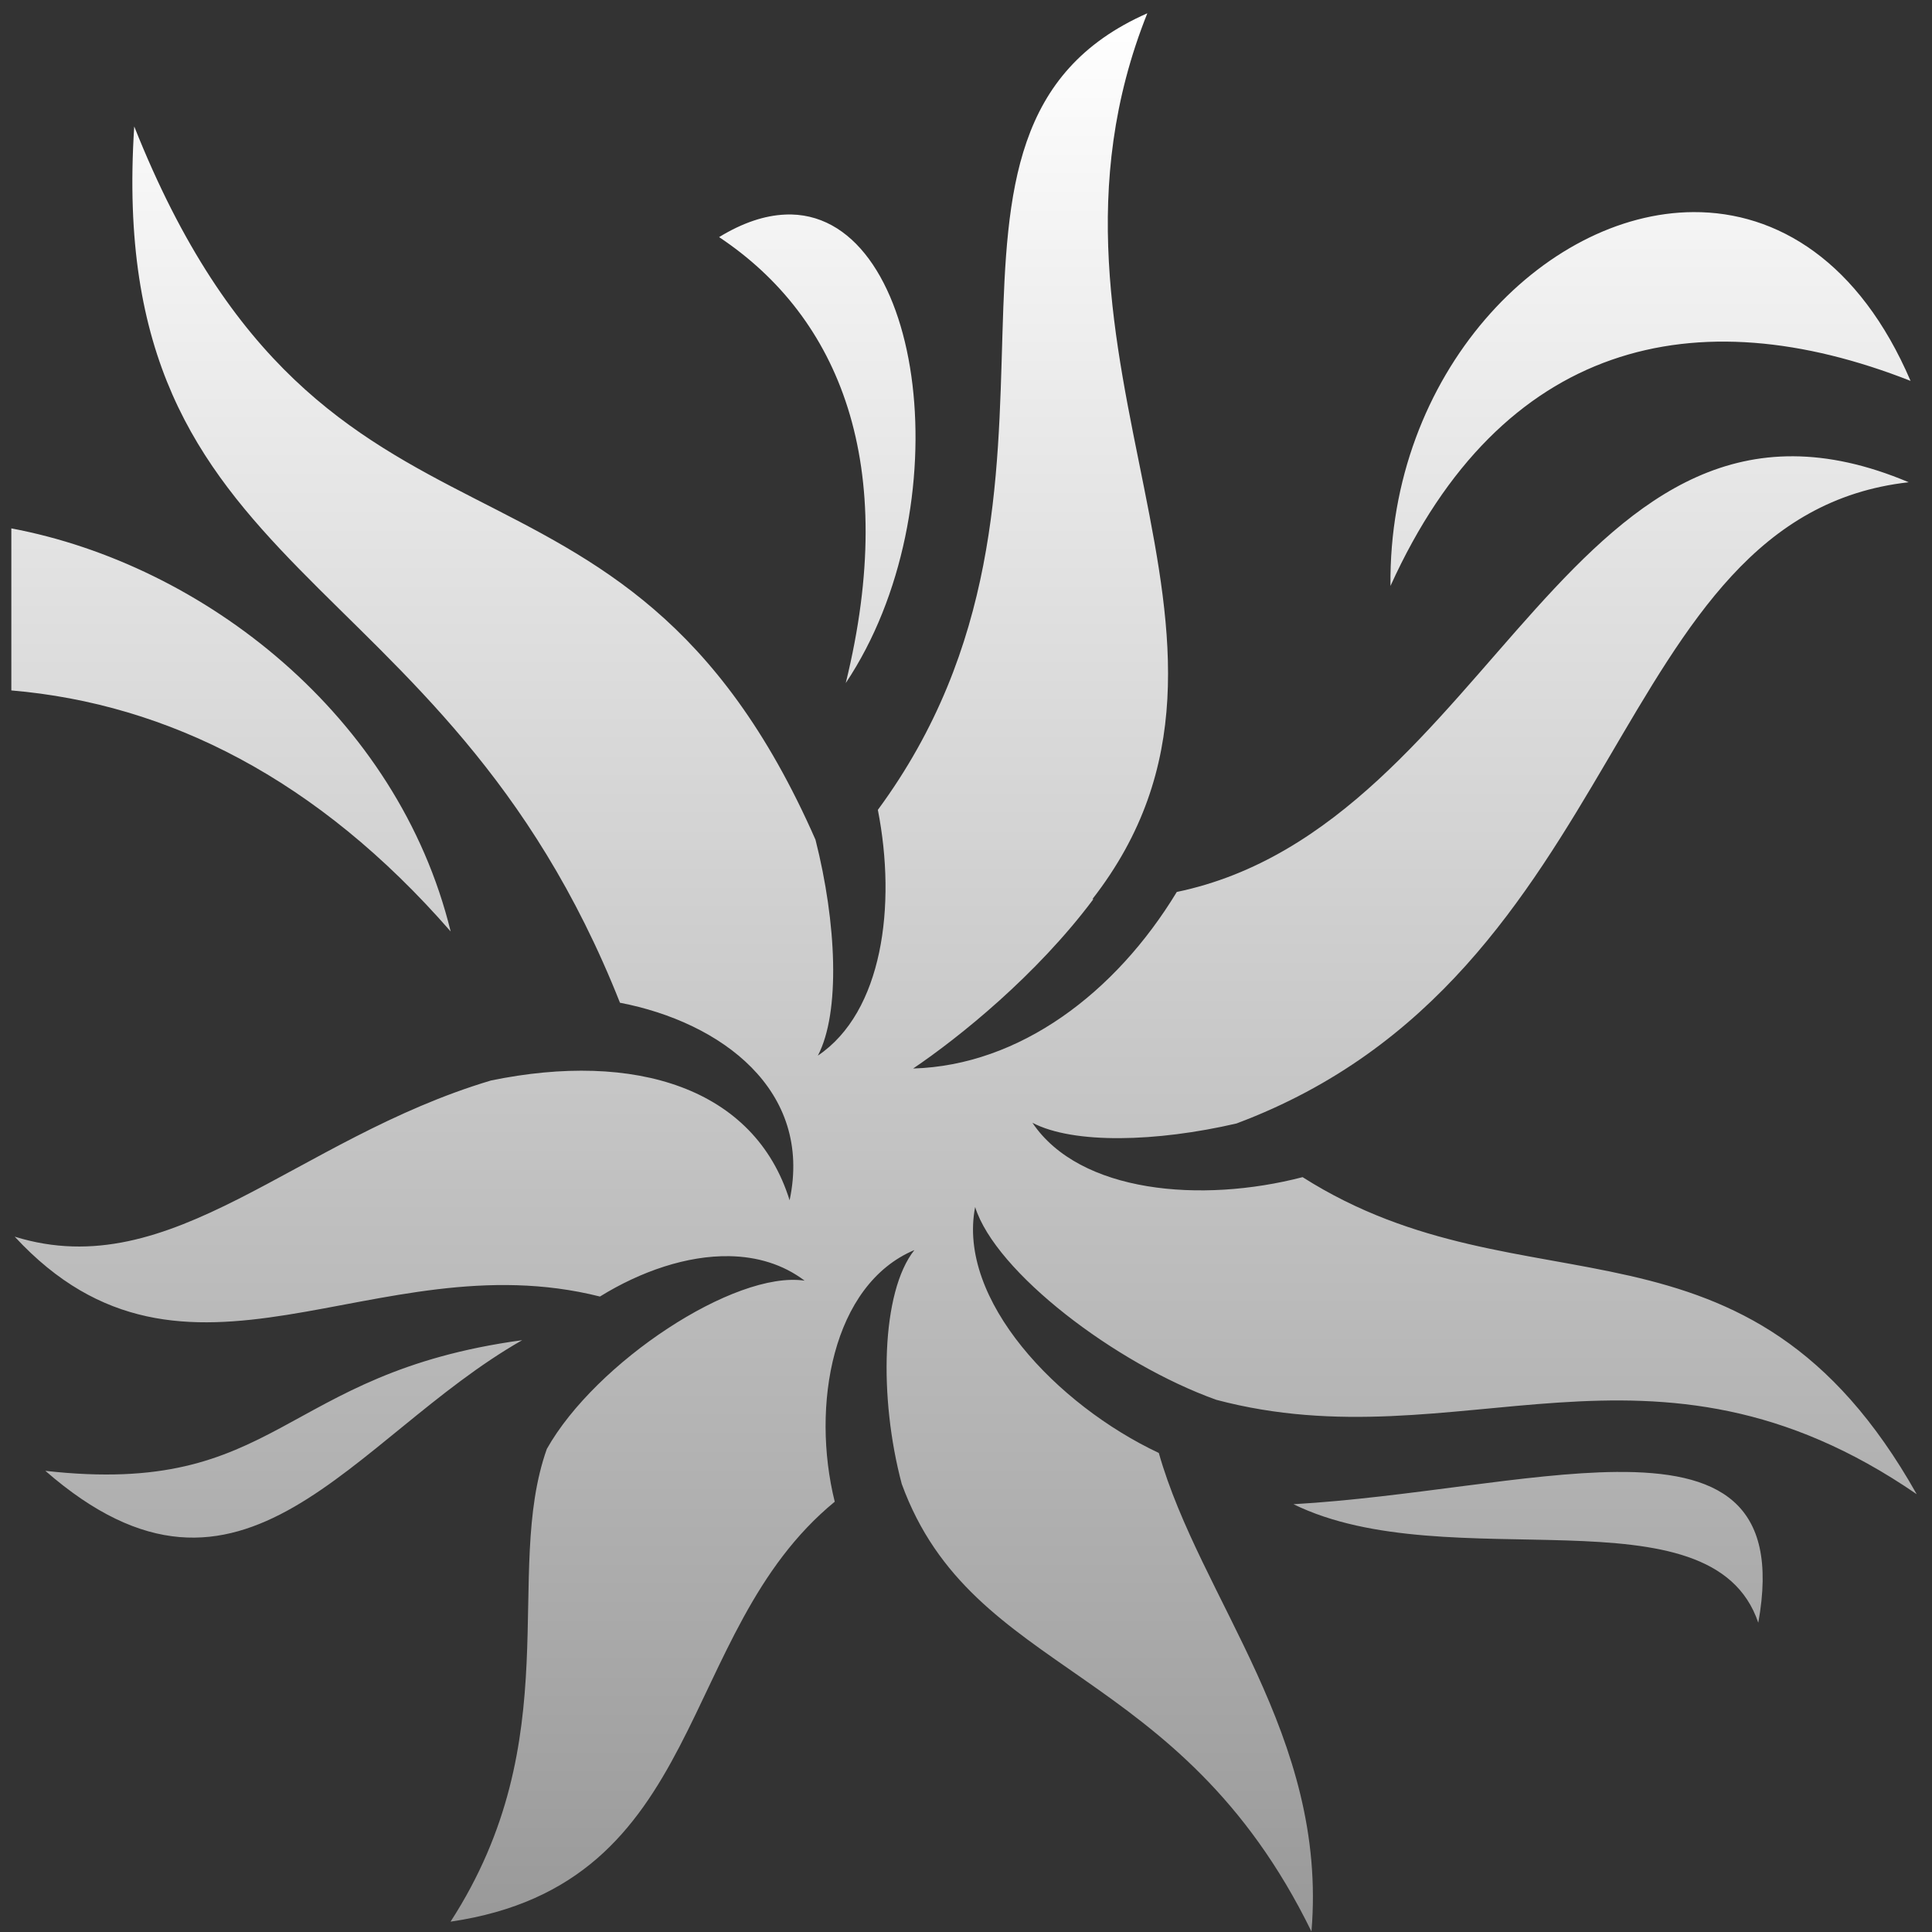 <svg width="83" height="83" viewBox="0 0 83 83" fill="none" xmlns="http://www.w3.org/2000/svg">
<rect x="0" y="0" width="83" height="83" fill="#333333" stroke="none"/>
<path d="M49.289 0.571C37.876 5.603 47.965 20.872 37.714 34.791C37.715 34.792 37.714 34.794 37.714 34.796C38.519 38.903 37.917 43.48 35.136 45.35C36.112 43.486 35.939 39.641 35.034 36.075C26.666 17.032 14.021 26.203 5.767 5.433C4.477 25.236 18.992 23.769 26.634 43.078C30.979 43.913 34.93 46.832 33.922 51.565C32.42 46.724 27.274 45.147 21.091 46.419C12.66 48.938 7.415 55.233 0.632 53.128C8.006 61.102 16.062 53.256 25.774 55.7C27.527 54.616 29.515 53.933 31.339 53.966C32.521 53.987 33.632 54.311 34.567 55.018C31.565 54.571 25.585 58.527 23.492 62.248C21.595 67.588 24.448 74.682 19.356 82.556C30.452 80.926 28.978 70.162 35.861 64.515C34.839 60.392 35.752 55.191 39.283 53.703C37.85 55.504 37.754 60.055 38.74 63.752C41.783 72.097 50.674 71.376 56.341 82.98C57.049 74.564 51.567 68.704 49.783 62.42C45.397 60.355 41.114 55.832 41.893 51.855C42.766 54.645 47.91 58.58 52.253 60.137C62.727 62.914 70.902 56.327 82.343 64.192C75.053 51.241 65.547 56.661 55.96 50.571C51.612 51.702 46.385 51.255 44.353 48.235C46.126 49.163 49.698 49.059 53.113 48.267L53.129 48.262C70.096 41.904 69.013 22.172 81.999 20.718C67.513 14.603 64.227 35.473 50.556 38.319C47.924 42.659 43.81 45.769 39.229 45.904C41.2 44.572 44.531 41.897 46.974 38.626C46.959 38.626 46.945 38.626 46.931 38.626C55.674 27.387 43.331 15.481 49.289 0.572L49.289 0.571ZM72.75 9.112C66.322 9.143 59.635 16.042 59.736 25.171C64.507 14.659 72.827 12.728 82.079 16.363C79.882 11.241 76.355 9.094 72.75 9.112ZM33.997 9.214C33.906 9.211 33.812 9.215 33.718 9.219C32.862 9.257 31.917 9.56 30.893 10.186C36.078 13.64 38.644 19.945 36.334 29.344C41.327 21.878 39.765 9.347 33.997 9.214L33.997 9.214ZM0.487 22.7V29.661C7.212 30.236 13.646 33.46 19.361 40.017C17.09 30.745 8.746 24.251 0.487 22.7ZM22.433 57.575C11.983 58.996 12.048 64.326 1.948 63.188C10.467 70.616 15.092 61.76 22.433 57.575ZM69.436 63.236C65.609 63.27 60.52 64.335 55.568 64.622C62.248 67.889 73.542 63.811 75.537 69.714C76.485 64.48 73.773 63.197 69.436 63.236H69.436Z" fill="url(#paint0_linear_20_68)"/>
<defs>
<linearGradient id="paint0_linear_20_68" x1="41.415" y1="0.571" x2="41.415" y2="82.98" gradientUnits="userSpaceOnUse">
<stop stop-color="white"/>
<stop offset="1" stop-color="#999999"/>
</linearGradient>
</defs>
</svg>
